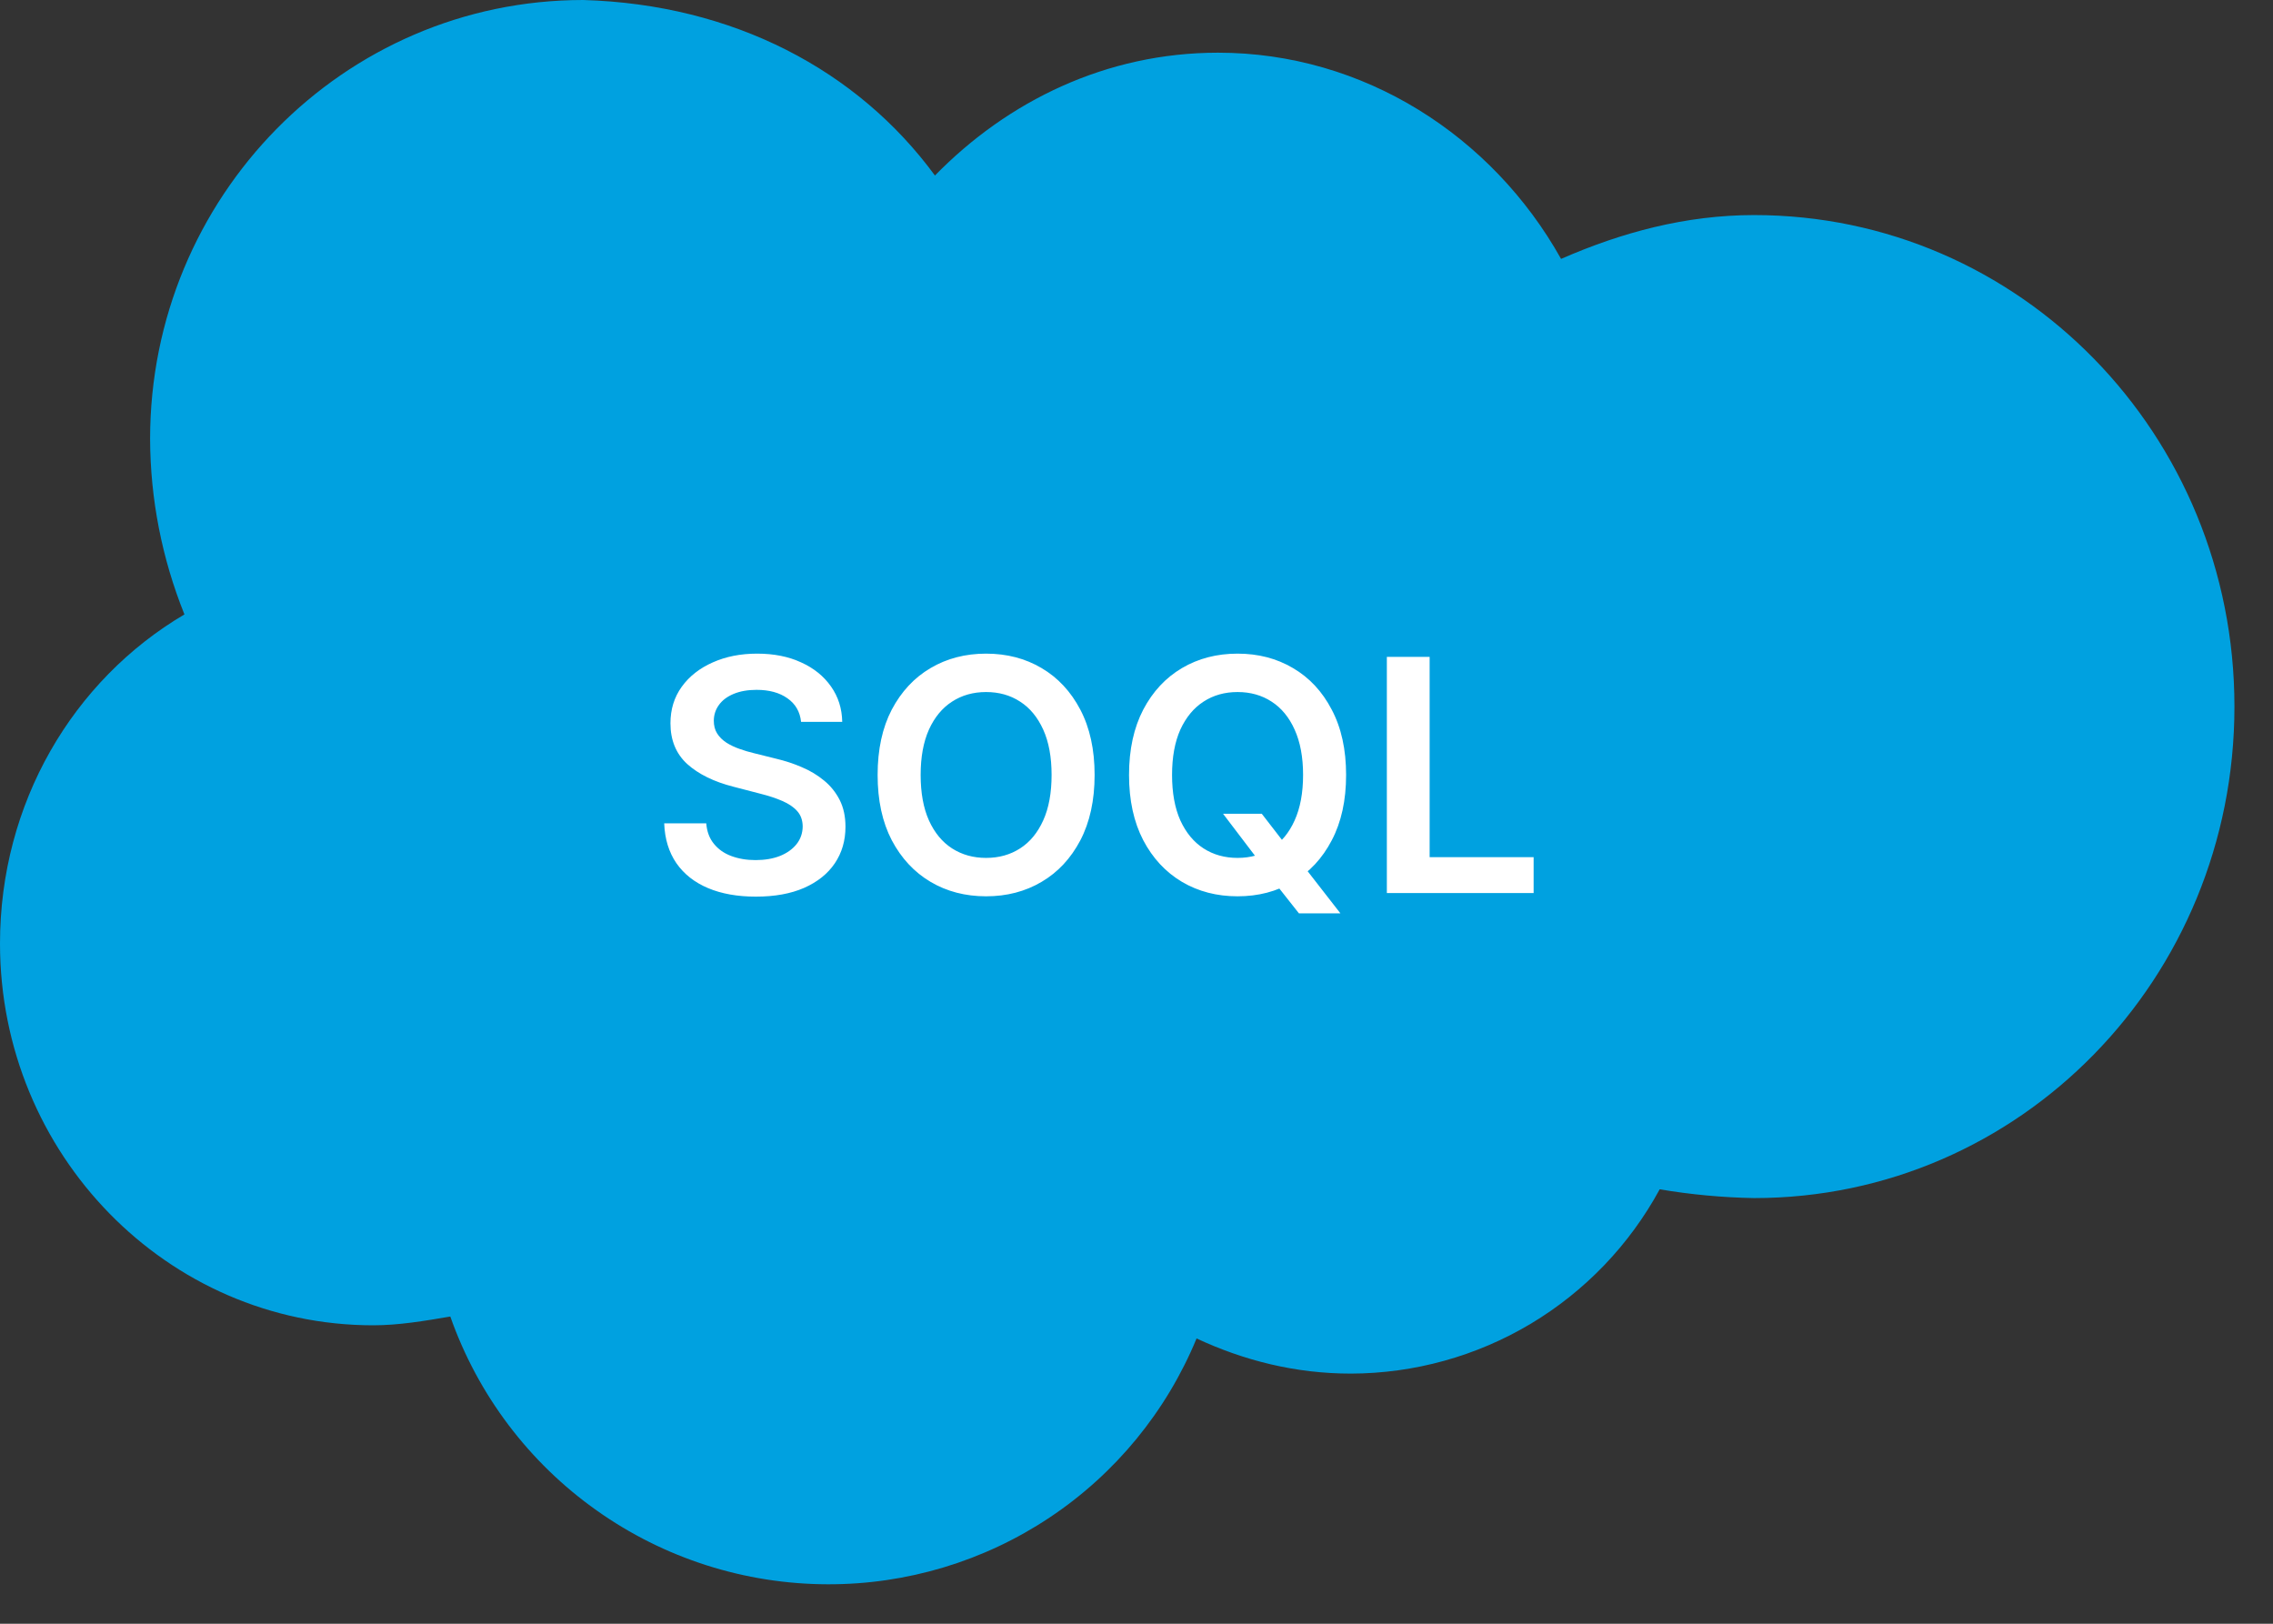 <svg width="28" height="20" viewBox="0 0 28 20" fill="none" xmlns="http://www.w3.org/2000/svg">
<rect x="0" y="0" width="28" height="20" fill="#333333" stroke="none"/>
<path d="M15.004 0.649C16.8 0.649 18.384 1.676 19.23 3.189C19.97 2.865 20.762 2.649 21.608 2.649C24.883 2.649 27.525 5.351 27.525 8.703C27.525 12.054 24.883 14.757 21.608 14.757C21.218 14.75 20.829 14.714 20.445 14.649C20.073 15.334 19.524 15.906 18.855 16.306C18.186 16.705 17.421 16.917 16.642 16.919C15.955 16.919 15.321 16.757 14.74 16.486C14.369 17.385 13.739 18.153 12.929 18.692C12.12 19.231 11.168 19.517 10.196 19.514C9.175 19.512 8.18 19.194 7.348 18.603C6.515 18.013 5.886 17.179 5.547 16.216C5.23 16.27 4.913 16.324 4.597 16.324C2.06 16.324 0 14.216 0 11.622C0 9.892 0.898 8.378 2.272 7.568C1.995 6.88 1.851 6.146 1.849 5.405C1.849 2.432 4.226 0 7.185 0C9.034 0.054 10.566 0.865 11.517 2.162C12.415 1.243 13.63 0.649 15.004 0.649Z" fill="#00A1E0"/>
<path d="M9.868 8.891C9.855 8.767 9.799 8.67 9.7 8.601C9.603 8.532 9.476 8.497 9.32 8.497C9.21 8.497 9.116 8.514 9.037 8.547C8.958 8.58 8.898 8.625 8.857 8.682C8.815 8.739 8.794 8.803 8.793 8.876C8.793 8.937 8.806 8.99 8.834 9.034C8.862 9.079 8.901 9.116 8.949 9.148C8.997 9.178 9.051 9.204 9.109 9.224C9.168 9.245 9.227 9.263 9.287 9.277L9.56 9.345C9.67 9.371 9.775 9.405 9.876 9.449C9.979 9.492 10.07 9.547 10.151 9.614C10.232 9.68 10.296 9.76 10.344 9.854C10.391 9.947 10.415 10.057 10.415 10.183C10.415 10.354 10.371 10.504 10.284 10.633C10.197 10.762 10.071 10.863 9.906 10.936C9.742 11.008 9.544 11.044 9.311 11.044C9.085 11.044 8.888 11.009 8.722 10.939C8.556 10.869 8.426 10.767 8.332 10.632C8.24 10.498 8.189 10.334 8.182 10.141H8.7C8.708 10.242 8.739 10.326 8.794 10.393C8.849 10.461 8.92 10.511 9.009 10.544C9.098 10.577 9.197 10.594 9.307 10.594C9.421 10.594 9.522 10.577 9.608 10.543C9.695 10.508 9.763 10.459 9.812 10.398C9.862 10.335 9.887 10.262 9.888 10.179C9.887 10.103 9.865 10.041 9.821 9.991C9.777 9.941 9.716 9.9 9.638 9.866C9.56 9.832 9.469 9.802 9.365 9.776L9.034 9.69C8.795 9.629 8.605 9.536 8.466 9.411C8.328 9.285 8.259 9.117 8.259 8.909C8.259 8.738 8.305 8.588 8.398 8.459C8.491 8.33 8.619 8.23 8.78 8.159C8.941 8.087 9.123 8.051 9.327 8.051C9.533 8.051 9.714 8.087 9.869 8.159C10.026 8.23 10.148 8.329 10.237 8.456C10.326 8.582 10.372 8.727 10.375 8.891H9.868ZM13.484 9.545C13.484 9.859 13.425 10.127 13.308 10.351C13.191 10.573 13.032 10.744 12.831 10.862C12.63 10.981 12.402 11.04 12.147 11.04C11.893 11.04 11.664 10.981 11.463 10.862C11.262 10.743 11.103 10.572 10.985 10.349C10.869 10.126 10.811 9.858 10.811 9.545C10.811 9.232 10.869 8.964 10.985 8.741C11.103 8.518 11.262 8.347 11.463 8.229C11.664 8.11 11.893 8.051 12.147 8.051C12.402 8.051 12.63 8.11 12.831 8.229C13.032 8.347 13.191 8.518 13.308 8.741C13.425 8.964 13.484 9.232 13.484 9.545ZM12.954 9.545C12.954 9.325 12.92 9.139 12.851 8.987C12.782 8.835 12.688 8.72 12.566 8.642C12.445 8.563 12.306 8.524 12.147 8.524C11.989 8.524 11.85 8.563 11.728 8.642C11.607 8.72 11.512 8.835 11.443 8.987C11.375 9.139 11.341 9.325 11.341 9.545C11.341 9.766 11.375 9.953 11.443 10.105C11.512 10.257 11.607 10.372 11.728 10.45C11.85 10.528 11.989 10.567 12.147 10.567C12.306 10.567 12.445 10.528 12.566 10.45C12.688 10.372 12.782 10.257 12.851 10.105C12.92 9.953 12.954 9.766 12.954 9.545ZM15.066 10.023H15.543L15.826 10.389L16.028 10.628L16.512 11.25H16.001L15.671 10.832L15.53 10.633L15.066 10.023ZM16.582 9.545C16.582 9.859 16.523 10.127 16.405 10.351C16.289 10.573 16.13 10.744 15.928 10.862C15.727 10.981 15.5 11.04 15.245 11.04C14.99 11.04 14.762 10.981 14.56 10.862C14.36 10.743 14.2 10.572 14.083 10.349C13.967 10.126 13.908 9.858 13.908 9.545C13.908 9.232 13.967 8.964 14.083 8.741C14.2 8.518 14.36 8.347 14.56 8.229C14.762 8.11 14.99 8.051 15.245 8.051C15.5 8.051 15.727 8.11 15.928 8.229C16.13 8.347 16.289 8.518 16.405 8.741C16.523 8.964 16.582 9.232 16.582 9.545ZM16.052 9.545C16.052 9.325 16.017 9.139 15.948 8.987C15.88 8.835 15.785 8.72 15.664 8.642C15.543 8.563 15.403 8.524 15.245 8.524C15.087 8.524 14.947 8.563 14.826 8.642C14.705 8.72 14.61 8.835 14.54 8.987C14.472 9.139 14.438 9.325 14.438 9.545C14.438 9.766 14.472 9.953 14.54 10.105C14.61 10.257 14.705 10.372 14.826 10.45C14.947 10.528 15.087 10.567 15.245 10.567C15.403 10.567 15.543 10.528 15.664 10.45C15.785 10.372 15.88 10.257 15.948 10.105C16.017 9.953 16.052 9.766 16.052 9.545ZM17.084 11V8.091H17.611V10.558H18.892V11H17.084Z" fill="white"/>
</svg>
